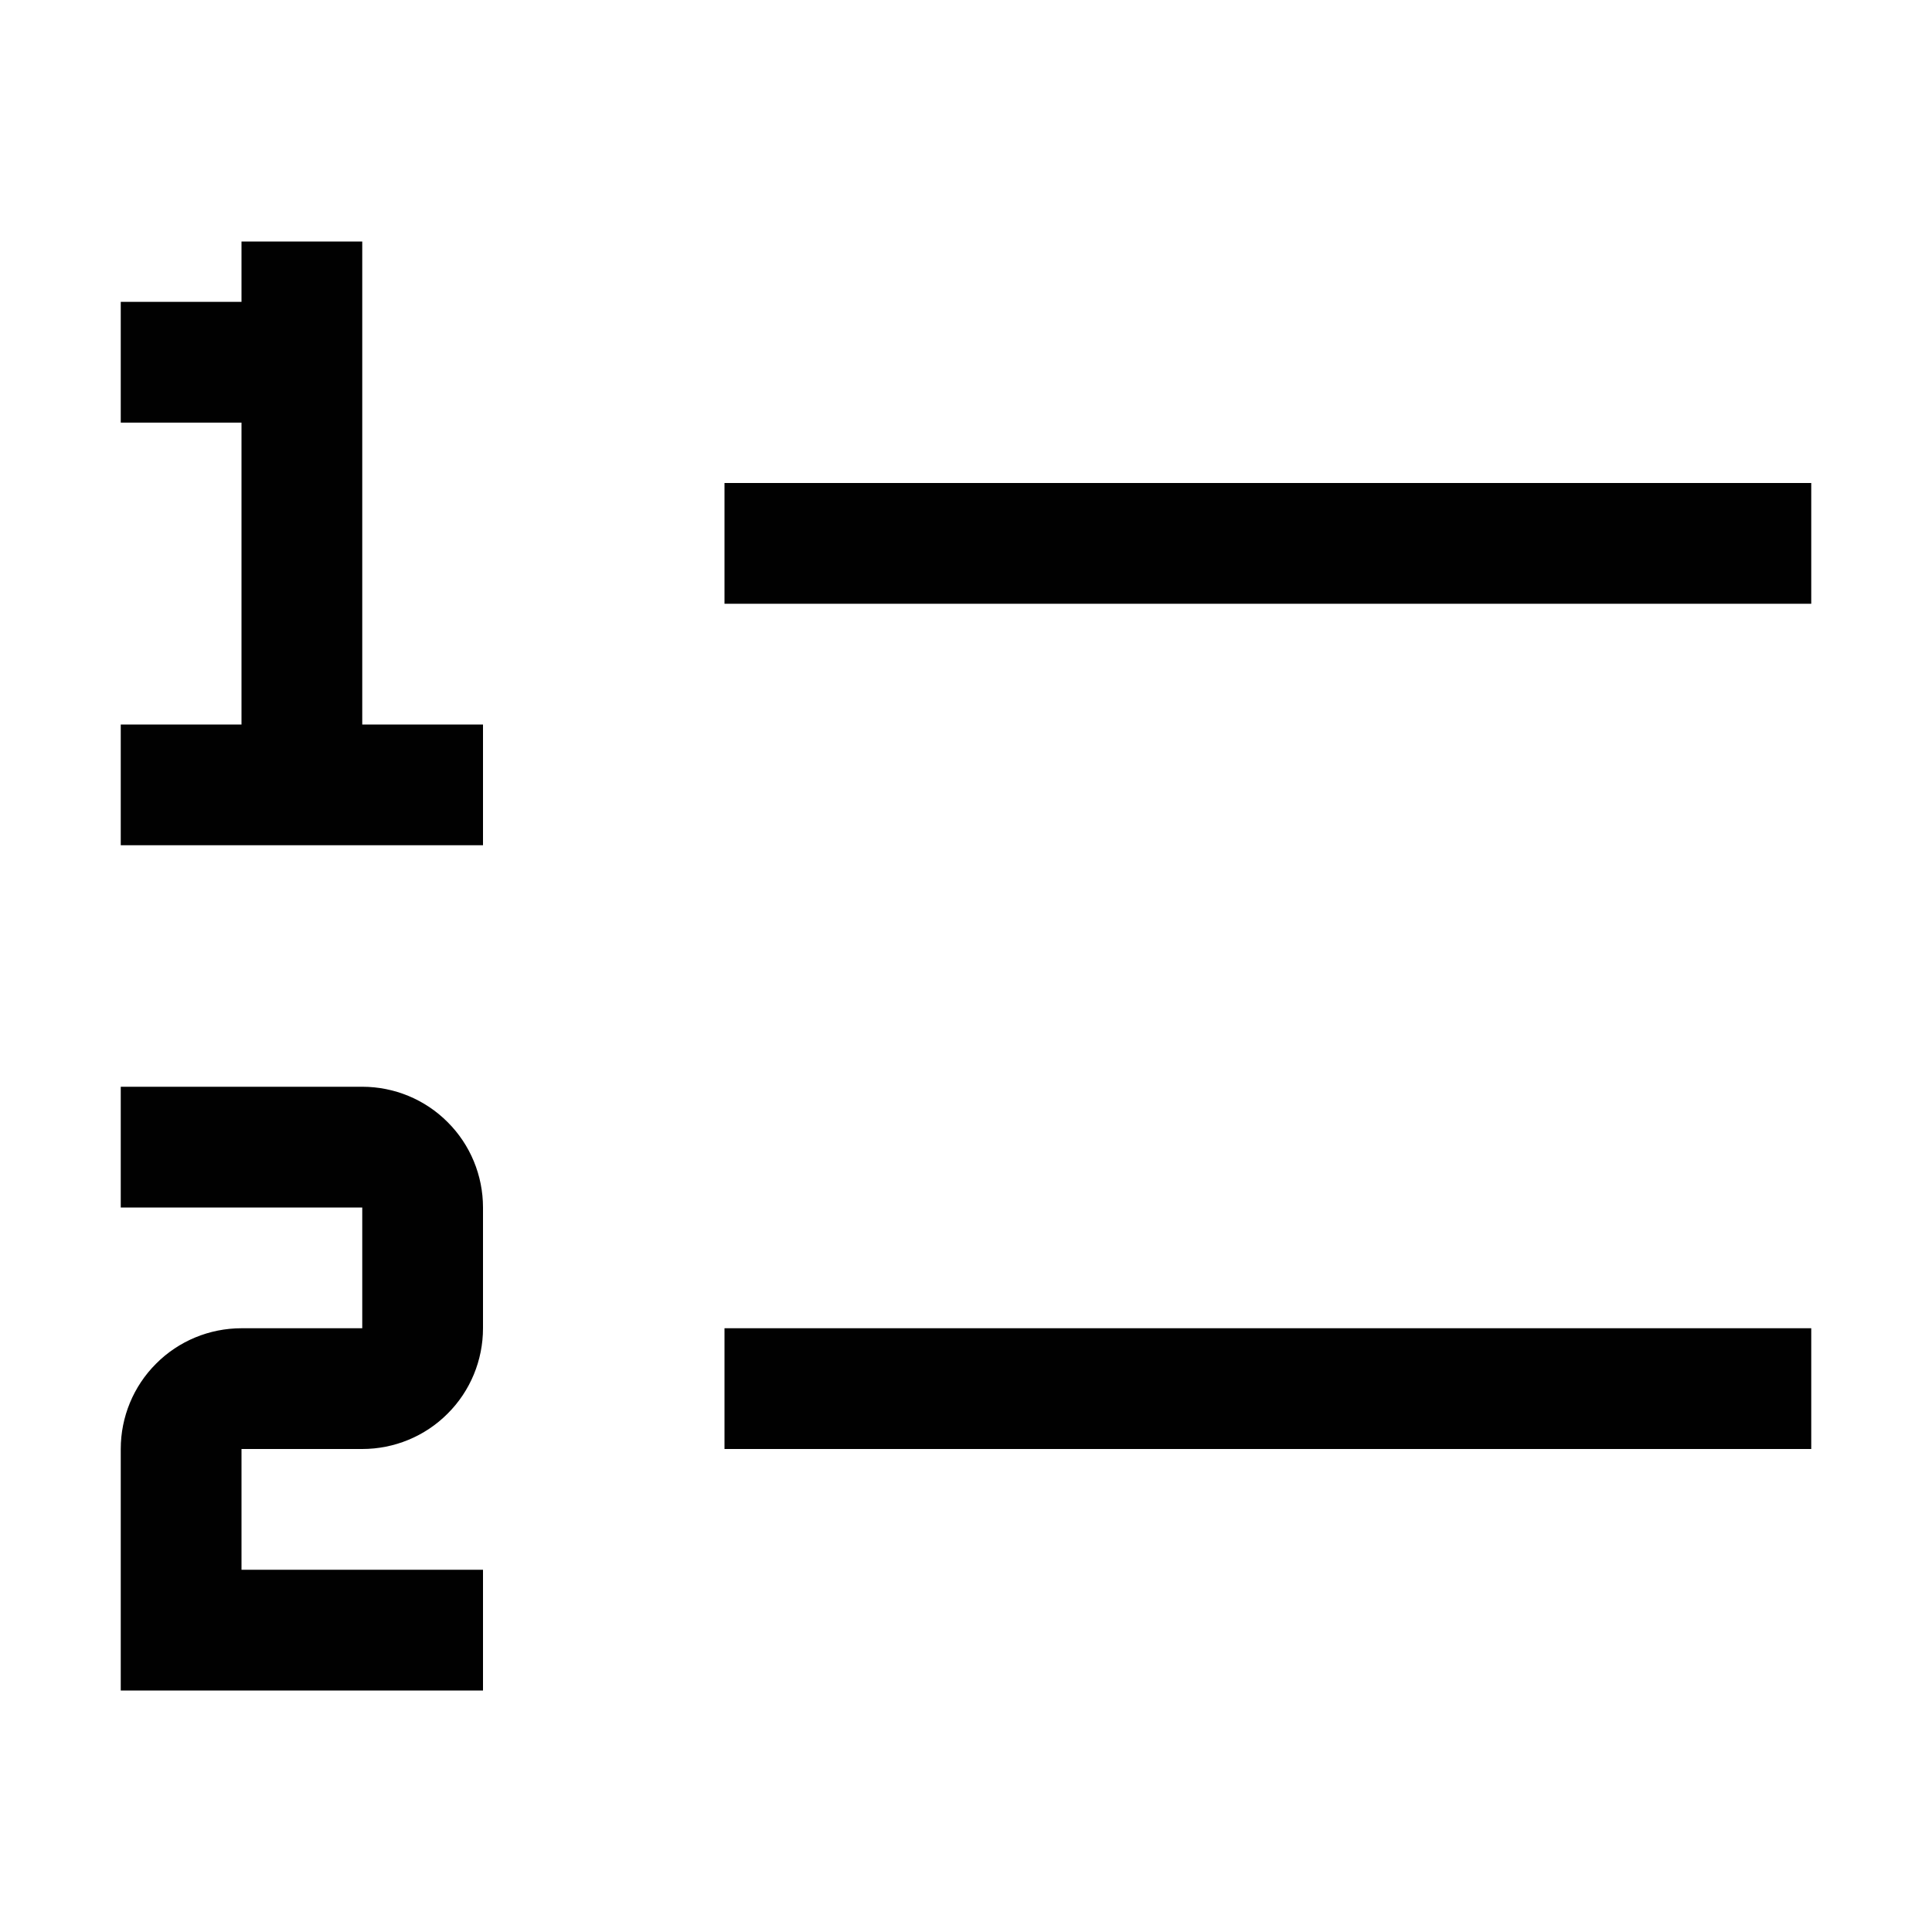 <svg width="16" height="16" viewBox="0 0 16 16" fill="none" xmlns="http://www.w3.org/2000/svg">
<path fill-rule="evenodd" clip-rule="evenodd" d="M3 2V6H4V7H3H2H1V6H2V3.5H1V2.5H2V2H3ZM15 11V12H6V11H15ZM15 4V5H6V4H15ZM4 14H1V12C1 11.735 1.105 11.48 1.293 11.293C1.48 11.105 1.735 11 2 11H3V10H1V9H3C3.265 9 3.52 9.105 3.707 9.293C3.895 9.48 4 9.735 4 10V11C4 11.265 3.895 11.52 3.707 11.707C3.52 11.895 3.265 12 3 12H2V13H4V14Z" fill="#010101"/>
</svg>
